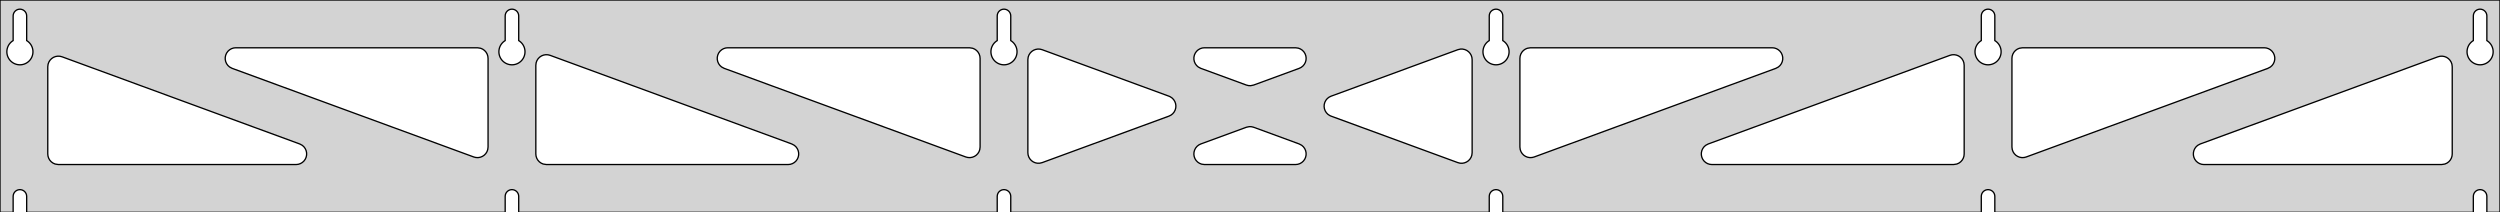 <?xml version="1.0" standalone="no"?>
<!DOCTYPE svg PUBLIC "-//W3C//DTD SVG 1.1//EN" "http://www.w3.org/Graphics/SVG/1.1/DTD/svg11.dtd">
<svg width="942mm" height="80mm" viewBox="0 -80 942 80" xmlns="http://www.w3.org/2000/svg" version="1.1">
<title>OpenSCAD Model</title>
<path d="
M 942,-80 L 0,-80 L 0,-0 L 4.95,-0 L 4.95,-6 L 5.006,-6.53
 L 5.17,-7.037 L 5.437,-7.499 L 5.794,-7.895 L 6.225,-8.208 L 6.712,-8.425 L 7.233,-8.536
 L 7.767,-8.536 L 8.288,-8.425 L 8.775,-8.208 L 9.206,-7.895 L 9.563,-7.499 L 9.83,-7.037
 L 9.994,-6.53 L 10.05,-6 L 10.05,-0 L 190.35,-0 L 190.35,-6 L 190.406,-6.53
 L 190.57,-7.037 L 190.837,-7.499 L 191.194,-7.895 L 191.625,-8.208 L 192.112,-8.425 L 192.633,-8.536
 L 193.167,-8.536 L 193.688,-8.425 L 194.175,-8.208 L 194.606,-7.895 L 194.963,-7.499 L 195.23,-7.037
 L 195.394,-6.53 L 195.45,-6 L 195.45,-0 L 375.75,-0 L 375.75,-6 L 375.806,-6.53
 L 375.97,-7.037 L 376.237,-7.499 L 376.594,-7.895 L 377.025,-8.208 L 377.512,-8.425 L 378.033,-8.536
 L 378.567,-8.536 L 379.088,-8.425 L 379.575,-8.208 L 380.006,-7.895 L 380.363,-7.499 L 380.63,-7.037
 L 380.794,-6.53 L 380.85,-6 L 380.85,-0 L 561.15,-0 L 561.15,-6 L 561.206,-6.53
 L 561.37,-7.037 L 561.637,-7.499 L 561.994,-7.895 L 562.425,-8.208 L 562.912,-8.425 L 563.433,-8.536
 L 563.967,-8.536 L 564.488,-8.425 L 564.975,-8.208 L 565.406,-7.895 L 565.763,-7.499 L 566.03,-7.037
 L 566.194,-6.53 L 566.25,-6 L 566.25,-0 L 746.55,-0 L 746.55,-6 L 746.606,-6.53
 L 746.77,-7.037 L 747.037,-7.499 L 747.394,-7.895 L 747.825,-8.208 L 748.312,-8.425 L 748.833,-8.536
 L 749.367,-8.536 L 749.888,-8.425 L 750.375,-8.208 L 750.806,-7.895 L 751.163,-7.499 L 751.43,-7.037
 L 751.594,-6.53 L 751.65,-6 L 751.65,-0 L 931.95,-0 L 931.95,-6 L 932.006,-6.53
 L 932.17,-7.037 L 932.437,-7.499 L 932.794,-7.895 L 933.225,-8.208 L 933.712,-8.425 L 934.233,-8.536
 L 934.767,-8.536 L 935.288,-8.425 L 935.775,-8.208 L 936.206,-7.895 L 936.563,-7.499 L 936.83,-7.037
 L 936.994,-6.53 L 937.05,-6 L 937.05,-0 L 942,-0 z
M 6.986,-55.607 L 6.477,-55.688 L 5.98,-55.821 L 5.499,-56.005 L 5.04,-56.239 L 4.608,-56.52
 L 4.208,-56.844 L 3.844,-57.208 L 3.52,-57.608 L 3.239,-58.04 L 3.005,-58.499 L 2.821,-58.98
 L 2.688,-59.477 L 2.607,-59.986 L 2.58,-60.5 L 2.607,-61.014 L 2.688,-61.523 L 2.821,-62.02
 L 3.005,-62.501 L 3.239,-62.96 L 3.52,-63.392 L 3.844,-63.792 L 4.208,-64.156 L 4.608,-64.48
 L 4.95,-64.702 L 4.95,-74 L 5.006,-74.53 L 5.17,-75.037 L 5.437,-75.499 L 5.794,-75.895
 L 6.225,-76.208 L 6.712,-76.425 L 7.233,-76.536 L 7.767,-76.536 L 8.288,-76.425 L 8.775,-76.208
 L 9.206,-75.895 L 9.563,-75.499 L 9.83,-75.037 L 9.994,-74.53 L 10.05,-74 L 10.05,-64.702
 L 10.392,-64.48 L 10.792,-64.156 L 11.156,-63.792 L 11.48,-63.392 L 11.761,-62.96 L 11.995,-62.501
 L 12.179,-62.02 L 12.312,-61.523 L 12.393,-61.014 L 12.42,-60.5 L 12.393,-59.986 L 12.312,-59.477
 L 12.179,-58.98 L 11.995,-58.499 L 11.761,-58.04 L 11.48,-57.608 L 11.156,-57.208 L 10.792,-56.844
 L 10.392,-56.52 L 9.96,-56.239 L 9.501,-56.005 L 9.02,-55.821 L 8.523,-55.688 L 8.014,-55.607
 L 7.5,-55.58 z
M 192.386,-55.607 L 191.877,-55.688 L 191.38,-55.821 L 190.899,-56.005 L 190.44,-56.239 L 190.008,-56.52
 L 189.608,-56.844 L 189.244,-57.208 L 188.92,-57.608 L 188.639,-58.04 L 188.405,-58.499 L 188.221,-58.98
 L 188.088,-59.477 L 188.007,-59.986 L 187.98,-60.5 L 188.007,-61.014 L 188.088,-61.523 L 188.221,-62.02
 L 188.405,-62.501 L 188.639,-62.96 L 188.92,-63.392 L 189.244,-63.792 L 189.608,-64.156 L 190.008,-64.48
 L 190.35,-64.702 L 190.35,-74 L 190.406,-74.53 L 190.57,-75.037 L 190.837,-75.499 L 191.194,-75.895
 L 191.625,-76.208 L 192.112,-76.425 L 192.633,-76.536 L 193.167,-76.536 L 193.688,-76.425 L 194.175,-76.208
 L 194.606,-75.895 L 194.963,-75.499 L 195.23,-75.037 L 195.394,-74.53 L 195.45,-74 L 195.45,-64.702
 L 195.792,-64.48 L 196.192,-64.156 L 196.556,-63.792 L 196.88,-63.392 L 197.161,-62.96 L 197.395,-62.501
 L 197.579,-62.02 L 197.712,-61.523 L 197.793,-61.014 L 197.82,-60.5 L 197.793,-59.986 L 197.712,-59.477
 L 197.579,-58.98 L 197.395,-58.499 L 197.161,-58.04 L 196.88,-57.608 L 196.556,-57.208 L 196.192,-56.844
 L 195.792,-56.52 L 195.36,-56.239 L 194.901,-56.005 L 194.42,-55.821 L 193.923,-55.688 L 193.414,-55.607
 L 192.9,-55.58 z
M 377.786,-55.607 L 377.277,-55.688 L 376.78,-55.821 L 376.299,-56.005 L 375.84,-56.239 L 375.408,-56.52
 L 375.008,-56.844 L 374.644,-57.208 L 374.32,-57.608 L 374.039,-58.04 L 373.805,-58.499 L 373.621,-58.98
 L 373.488,-59.477 L 373.407,-59.986 L 373.38,-60.5 L 373.407,-61.014 L 373.488,-61.523 L 373.621,-62.02
 L 373.805,-62.501 L 374.039,-62.96 L 374.32,-63.392 L 374.644,-63.792 L 375.008,-64.156 L 375.408,-64.48
 L 375.75,-64.702 L 375.75,-74 L 375.806,-74.53 L 375.97,-75.037 L 376.237,-75.499 L 376.594,-75.895
 L 377.025,-76.208 L 377.512,-76.425 L 378.033,-76.536 L 378.567,-76.536 L 379.088,-76.425 L 379.575,-76.208
 L 380.006,-75.895 L 380.363,-75.499 L 380.63,-75.037 L 380.794,-74.53 L 380.85,-74 L 380.85,-64.702
 L 381.192,-64.48 L 381.592,-64.156 L 381.956,-63.792 L 382.28,-63.392 L 382.561,-62.96 L 382.795,-62.501
 L 382.979,-62.02 L 383.112,-61.523 L 383.193,-61.014 L 383.22,-60.5 L 383.193,-59.986 L 383.112,-59.477
 L 382.979,-58.98 L 382.795,-58.499 L 382.561,-58.04 L 382.28,-57.608 L 381.956,-57.208 L 381.592,-56.844
 L 381.192,-56.52 L 380.76,-56.239 L 380.301,-56.005 L 379.82,-55.821 L 379.323,-55.688 L 378.814,-55.607
 L 378.3,-55.58 z
M 563.186,-55.607 L 562.677,-55.688 L 562.18,-55.821 L 561.699,-56.005 L 561.24,-56.239 L 560.808,-56.52
 L 560.408,-56.844 L 560.044,-57.208 L 559.72,-57.608 L 559.439,-58.04 L 559.205,-58.499 L 559.021,-58.98
 L 558.888,-59.477 L 558.807,-59.986 L 558.78,-60.5 L 558.807,-61.014 L 558.888,-61.523 L 559.021,-62.02
 L 559.205,-62.501 L 559.439,-62.96 L 559.72,-63.392 L 560.044,-63.792 L 560.408,-64.156 L 560.808,-64.48
 L 561.15,-64.702 L 561.15,-74 L 561.206,-74.53 L 561.37,-75.037 L 561.637,-75.499 L 561.994,-75.895
 L 562.425,-76.208 L 562.912,-76.425 L 563.433,-76.536 L 563.967,-76.536 L 564.488,-76.425 L 564.975,-76.208
 L 565.406,-75.895 L 565.763,-75.499 L 566.03,-75.037 L 566.194,-74.53 L 566.25,-74 L 566.25,-64.702
 L 566.592,-64.48 L 566.992,-64.156 L 567.356,-63.792 L 567.68,-63.392 L 567.961,-62.96 L 568.195,-62.501
 L 568.379,-62.02 L 568.512,-61.523 L 568.593,-61.014 L 568.62,-60.5 L 568.593,-59.986 L 568.512,-59.477
 L 568.379,-58.98 L 568.195,-58.499 L 567.961,-58.04 L 567.68,-57.608 L 567.356,-57.208 L 566.992,-56.844
 L 566.592,-56.52 L 566.16,-56.239 L 565.701,-56.005 L 565.22,-55.821 L 564.723,-55.688 L 564.214,-55.607
 L 563.7,-55.58 z
M 748.586,-55.607 L 748.077,-55.688 L 747.58,-55.821 L 747.099,-56.005 L 746.64,-56.239 L 746.208,-56.52
 L 745.808,-56.844 L 745.444,-57.208 L 745.12,-57.608 L 744.839,-58.04 L 744.605,-58.499 L 744.421,-58.98
 L 744.288,-59.477 L 744.207,-59.986 L 744.18,-60.5 L 744.207,-61.014 L 744.288,-61.523 L 744.421,-62.02
 L 744.605,-62.501 L 744.839,-62.96 L 745.12,-63.392 L 745.444,-63.792 L 745.808,-64.156 L 746.208,-64.48
 L 746.55,-64.702 L 746.55,-74 L 746.606,-74.53 L 746.77,-75.037 L 747.037,-75.499 L 747.394,-75.895
 L 747.825,-76.208 L 748.312,-76.425 L 748.833,-76.536 L 749.367,-76.536 L 749.888,-76.425 L 750.375,-76.208
 L 750.806,-75.895 L 751.163,-75.499 L 751.43,-75.037 L 751.594,-74.53 L 751.65,-74 L 751.65,-64.702
 L 751.992,-64.48 L 752.392,-64.156 L 752.756,-63.792 L 753.08,-63.392 L 753.361,-62.96 L 753.595,-62.501
 L 753.779,-62.02 L 753.912,-61.523 L 753.993,-61.014 L 754.02,-60.5 L 753.993,-59.986 L 753.912,-59.477
 L 753.779,-58.98 L 753.595,-58.499 L 753.361,-58.04 L 753.08,-57.608 L 752.756,-57.208 L 752.392,-56.844
 L 751.992,-56.52 L 751.56,-56.239 L 751.101,-56.005 L 750.62,-55.821 L 750.123,-55.688 L 749.614,-55.607
 L 749.1,-55.58 z
M 933.986,-55.607 L 933.477,-55.688 L 932.98,-55.821 L 932.499,-56.005 L 932.04,-56.239 L 931.608,-56.52
 L 931.208,-56.844 L 930.844,-57.208 L 930.52,-57.608 L 930.239,-58.04 L 930.005,-58.499 L 929.821,-58.98
 L 929.688,-59.477 L 929.607,-59.986 L 929.58,-60.5 L 929.607,-61.014 L 929.688,-61.523 L 929.821,-62.02
 L 930.005,-62.501 L 930.239,-62.96 L 930.52,-63.392 L 930.844,-63.792 L 931.208,-64.156 L 931.608,-64.48
 L 931.95,-64.702 L 931.95,-74 L 932.006,-74.53 L 932.17,-75.037 L 932.437,-75.499 L 932.794,-75.895
 L 933.225,-76.208 L 933.712,-76.425 L 934.233,-76.536 L 934.767,-76.536 L 935.288,-76.425 L 935.775,-76.208
 L 936.206,-75.895 L 936.563,-75.499 L 936.83,-75.037 L 936.994,-74.53 L 937.05,-74 L 937.05,-64.702
 L 937.392,-64.48 L 937.792,-64.156 L 938.156,-63.792 L 938.48,-63.392 L 938.761,-62.96 L 938.995,-62.501
 L 939.179,-62.02 L 939.312,-61.523 L 939.393,-61.014 L 939.42,-60.5 L 939.393,-59.986 L 939.312,-59.477
 L 939.179,-58.98 L 938.995,-58.499 L 938.761,-58.04 L 938.48,-57.608 L 938.156,-57.208 L 937.792,-56.844
 L 937.392,-56.52 L 936.96,-56.239 L 936.501,-56.005 L 936.02,-55.821 L 935.523,-55.688 L 935.014,-55.607
 L 934.5,-55.58 z
M 470.433,-47.749 L 469.623,-47.953 L 452.469,-54.245 L 451.495,-54.764 L 450.873,-55.324 L 450.382,-56
 L 450.042,-56.764 L 449.868,-57.582 L 449.868,-58.418 L 450.042,-59.236 L 450.382,-60 L 450.873,-60.676
 L 451.495,-61.236 L 452.219,-61.654 L 453.014,-61.913 L 453.846,-62 L 488.154,-62 L 489.247,-61.848
 L 490.023,-61.536 L 490.718,-61.071 L 491.3,-60.47 L 491.745,-59.762 L 492.033,-58.977 L 492.151,-58.15
 L 492.095,-57.315 L 491.866,-56.511 L 491.476,-55.771 L 490.94,-55.13 L 490.282,-54.613 L 489.531,-54.245
 L 472.377,-47.953 L 471.269,-47.717 z
M 364.733,-20.645 L 363.923,-20.85 L 272.873,-54.245 L 271.899,-54.764 L 271.277,-55.324 L 270.786,-56
 L 270.446,-56.764 L 270.272,-57.582 L 270.272,-58.418 L 270.446,-59.236 L 270.786,-60 L 271.277,-60.676
 L 271.899,-61.236 L 272.623,-61.654 L 273.418,-61.913 L 274.25,-62 L 365.3,-62 L 366.536,-61.804
 L 367.3,-61.464 L 367.977,-60.973 L 368.536,-60.351 L 368.954,-59.627 L 369.213,-58.832 L 369.3,-58
 L 369.3,-24.605 L 369.179,-23.628 L 368.891,-22.843 L 368.446,-22.135 L 367.864,-21.535 L 367.169,-21.069
 L 366.393,-20.757 L 365.569,-20.614 z
M 761.007,-20.757 L 760.231,-21.069 L 759.536,-21.535 L 758.954,-22.135 L 758.509,-22.843 L 758.221,-23.628
 L 758.1,-24.605 L 758.1,-58 L 758.187,-58.832 L 758.446,-59.627 L 758.864,-60.351 L 759.423,-60.973
 L 760.1,-61.464 L 760.864,-61.804 L 762.1,-62 L 853.15,-62 L 853.982,-61.913 L 854.777,-61.654
 L 855.501,-61.236 L 856.123,-60.676 L 856.614,-60 L 856.954,-59.236 L 857.128,-58.418 L 857.128,-57.582
 L 856.954,-56.764 L 856.614,-56 L 856.123,-55.324 L 855.501,-54.764 L 854.527,-54.245 L 763.477,-20.85
 L 762.667,-20.645 L 761.831,-20.614 z
M 179.333,-20.645 L 178.523,-20.85 L 87.473,-54.245 L 86.499,-54.764 L 85.877,-55.324 L 85.386,-56
 L 85.046,-56.764 L 84.872,-57.582 L 84.872,-58.418 L 85.046,-59.236 L 85.386,-60 L 85.877,-60.676
 L 86.499,-61.236 L 87.223,-61.654 L 88.018,-61.913 L 88.85,-62 L 179.9,-62 L 181.136,-61.804
 L 181.9,-61.464 L 182.577,-60.973 L 183.136,-60.351 L 183.554,-59.627 L 183.813,-58.832 L 183.9,-58
 L 183.9,-24.605 L 183.779,-23.628 L 183.491,-22.843 L 183.046,-22.135 L 182.464,-21.535 L 181.769,-21.069
 L 180.993,-20.757 L 180.169,-20.614 z
M 575.607,-20.757 L 574.831,-21.069 L 574.136,-21.535 L 573.554,-22.135 L 573.109,-22.843 L 572.821,-23.628
 L 572.7,-24.605 L 572.7,-58 L 572.787,-58.832 L 573.046,-59.627 L 573.464,-60.351 L 574.023,-60.973
 L 574.7,-61.464 L 575.464,-61.804 L 576.7,-62 L 667.75,-62 L 668.582,-61.913 L 669.377,-61.654
 L 670.101,-61.236 L 670.723,-60.676 L 671.214,-60 L 671.554,-59.236 L 671.728,-58.418 L 671.728,-57.582
 L 671.554,-56.764 L 671.214,-56 L 670.723,-55.324 L 670.101,-54.764 L 669.127,-54.245 L 578.077,-20.85
 L 577.266,-20.645 L 576.431,-20.614 z
M 390.882,-18.498 L 390.064,-18.672 L 389.3,-19.012 L 388.623,-19.504 L 388.064,-20.125 L 387.646,-20.849
 L 387.387,-21.645 L 387.3,-22.476 L 387.3,-57.524 L 387.421,-58.501 L 387.709,-59.286 L 388.154,-59.994
 L 388.736,-60.594 L 389.431,-61.06 L 390.207,-61.371 L 391.031,-61.514 L 391.866,-61.483 L 392.677,-61.279
 L 440.455,-43.755 L 440.947,-43.536 L 441.641,-43.071 L 442.223,-42.47 L 442.668,-41.762 L 442.956,-40.977
 L 443.075,-40.15 L 443.018,-39.315 L 442.79,-38.511 L 442.399,-37.771 L 441.863,-37.13 L 441.206,-36.613
 L 440.455,-36.245 L 392.677,-18.721 L 391.718,-18.498 z
M 550.133,-18.517 L 549.323,-18.721 L 501.545,-36.245 L 501.053,-36.464 L 500.359,-36.929 L 499.776,-37.53
 L 499.332,-38.238 L 499.044,-39.023 L 498.925,-39.85 L 498.981,-40.685 L 499.21,-41.489 L 499.601,-42.229
 L 500.137,-42.87 L 500.794,-43.387 L 501.545,-43.755 L 549.323,-61.279 L 550.282,-61.502 L 551.118,-61.502
 L 551.936,-61.328 L 552.7,-60.988 L 553.377,-60.496 L 553.936,-59.875 L 554.354,-59.151 L 554.613,-58.355
 L 554.7,-57.524 L 554.7,-22.476 L 554.579,-21.499 L 554.291,-20.714 L 553.846,-20.006 L 553.264,-19.406
 L 552.569,-18.94 L 551.793,-18.629 L 550.969,-18.485 z
M 205.9,-18 L 204.664,-18.196 L 203.9,-18.536 L 203.223,-19.027 L 202.664,-19.649 L 202.246,-20.373
 L 201.987,-21.168 L 201.9,-22 L 201.9,-55.395 L 202.021,-56.372 L 202.309,-57.157 L 202.754,-57.865
 L 203.336,-58.465 L 204.031,-58.931 L 204.807,-59.242 L 205.631,-59.386 L 206.466,-59.355 L 207.277,-59.15
 L 298.327,-25.755 L 299.301,-25.236 L 299.922,-24.677 L 300.414,-24 L 300.754,-23.236 L 300.928,-22.418
 L 300.928,-21.582 L 300.754,-20.764 L 300.414,-20 L 299.922,-19.323 L 299.301,-18.764 L 298.577,-18.346
 L 297.782,-18.087 L 296.95,-18 z
M 645.05,-18 L 644.218,-18.087 L 643.423,-18.346 L 642.699,-18.764 L 642.078,-19.323 L 641.586,-20
 L 641.246,-20.764 L 641.072,-21.582 L 641.072,-22.418 L 641.246,-23.236 L 641.586,-24 L 642.078,-24.677
 L 642.699,-25.236 L 643.673,-25.755 L 734.723,-59.15 L 735.533,-59.355 L 736.369,-59.386 L 737.193,-59.242
 L 737.969,-58.931 L 738.664,-58.465 L 739.246,-57.865 L 739.691,-57.157 L 739.979,-56.372 L 740.1,-55.395
 L 740.1,-22 L 740.013,-21.168 L 739.754,-20.373 L 739.336,-19.649 L 738.777,-19.027 L 738.1,-18.536
 L 737.336,-18.196 L 736.1,-18 z
M 22,-18 L 20.764,-18.196 L 20,-18.536 L 19.323,-19.027 L 18.764,-19.649 L 18.346,-20.373
 L 18.087,-21.168 L 18,-22 L 18,-54.845 L 18.121,-55.822 L 18.409,-56.607 L 18.854,-57.315
 L 19.436,-57.915 L 20.131,-58.381 L 20.907,-58.692 L 21.731,-58.836 L 22.567,-58.804 L 23.377,-58.6
 L 112.927,-25.755 L 113.901,-25.236 L 114.522,-24.677 L 115.014,-24 L 115.354,-23.236 L 115.528,-22.418
 L 115.528,-21.582 L 115.354,-20.764 L 115.014,-20 L 114.522,-19.323 L 113.901,-18.764 L 113.177,-18.346
 L 112.382,-18.087 L 111.55,-18 z
M 830.45,-18 L 829.618,-18.087 L 828.823,-18.346 L 828.099,-18.764 L 827.478,-19.323 L 826.986,-20
 L 826.646,-20.764 L 826.472,-21.582 L 826.472,-22.418 L 826.646,-23.236 L 826.986,-24 L 827.478,-24.677
 L 828.099,-25.236 L 829.073,-25.755 L 918.623,-58.6 L 919.434,-58.804 L 920.269,-58.836 L 921.093,-58.692
 L 921.869,-58.381 L 922.564,-57.915 L 923.146,-57.315 L 923.591,-56.607 L 923.879,-55.822 L 924,-54.845
 L 924,-22 L 923.913,-21.168 L 923.654,-20.373 L 923.236,-19.649 L 922.677,-19.027 L 922,-18.536
 L 921.236,-18.196 L 920,-18 z
M 453.846,-18 L 452.753,-18.152 L 451.977,-18.464 L 451.282,-18.93 L 450.7,-19.53 L 450.255,-20.238
 L 449.967,-21.023 L 449.849,-21.851 L 449.905,-22.685 L 450.134,-23.489 L 450.524,-24.229 L 451.06,-24.87
 L 451.718,-25.387 L 452.469,-25.755 L 469.623,-32.047 L 470.731,-32.283 L 471.566,-32.251 L 472.377,-32.047
 L 489.531,-25.755 L 490.505,-25.236 L 491.127,-24.677 L 491.618,-24 L 491.958,-23.236 L 492.132,-22.418
 L 492.132,-21.582 L 491.958,-20.764 L 491.618,-20 L 491.127,-19.323 L 490.505,-18.764 L 489.781,-18.346
 L 488.986,-18.087 L 488.154,-18 z
" stroke="black" fill="lightgray" stroke-width="0.5"/>
</svg>
